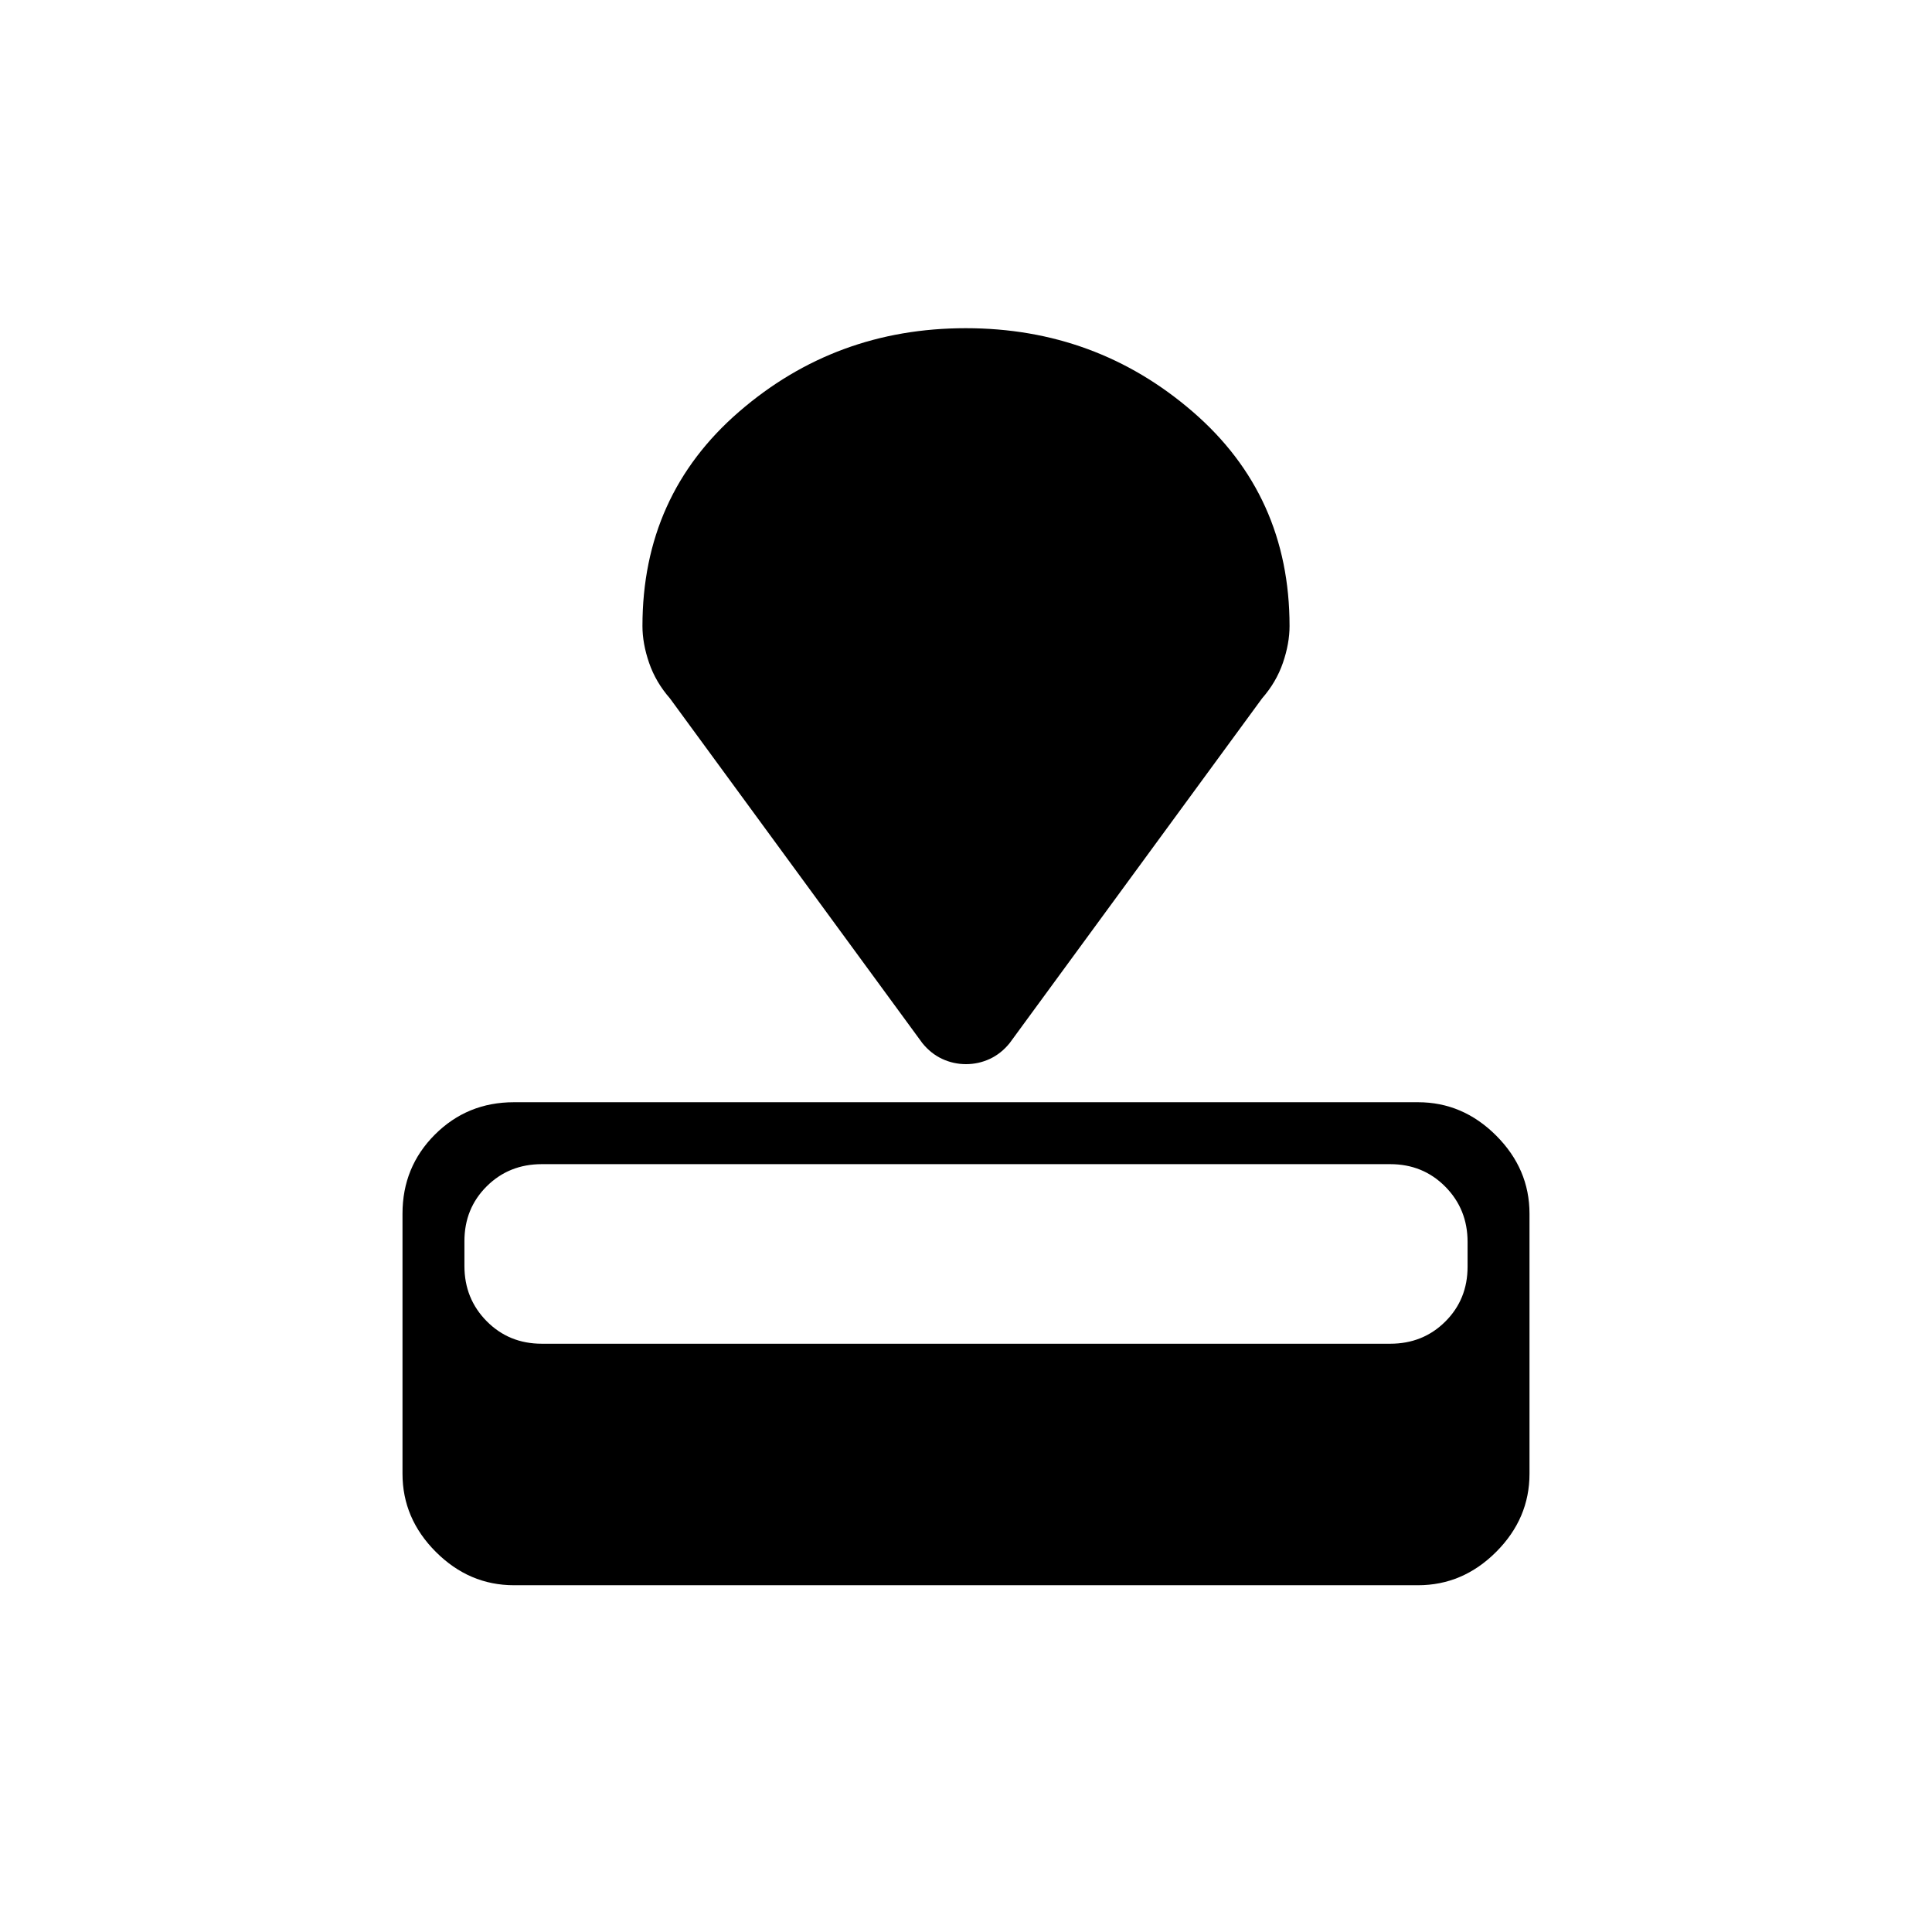 <svg xmlns="http://www.w3.org/2000/svg" width="48" height="48" viewBox="0 -960 960 960"><path d="M704.616-172.307H255.384q-22.25 0-38.817-16.567Q200-205.442 200-227.692v-129.231q0-23.212 16.086-39.298 16.087-16.087 39.298-16.087h449.232q22.25 0 38.817 16.568Q760-379.173 760-356.923v129.231q0 22.25-16.567 38.818-16.567 16.567-38.817 16.567Zm-13.847-120q16.327 0 27.395-11.017 11.067-11.017 11.067-27.27v-12.307q0-16.253-11.067-27.445-11.068-11.192-27.395-11.192H269.231q-16.327 0-27.395 11.017-11.067 11.017-11.067 27.269v12.308q0 16.252 11.067 27.444 11.068 11.193 27.395 11.193h421.538Zm-63.671-320.644L501.692-441.692q-4.23 5.231-9.846 7.846-5.615 2.615-11.846 2.615t-11.846-2.615q-5.616-2.615-9.846-7.846L332.902-612.951q-7.071-8.076-10.371-17.678-3.3-9.602-3.3-18.294 0-64.924 47.961-106.462 47.962-41.539 112.697-41.539 64.736 0 112.808 41.539 48.072 41.538 48.072 106.462 0 8.692-3.3 18.294t-10.371 17.678Z"/></svg>